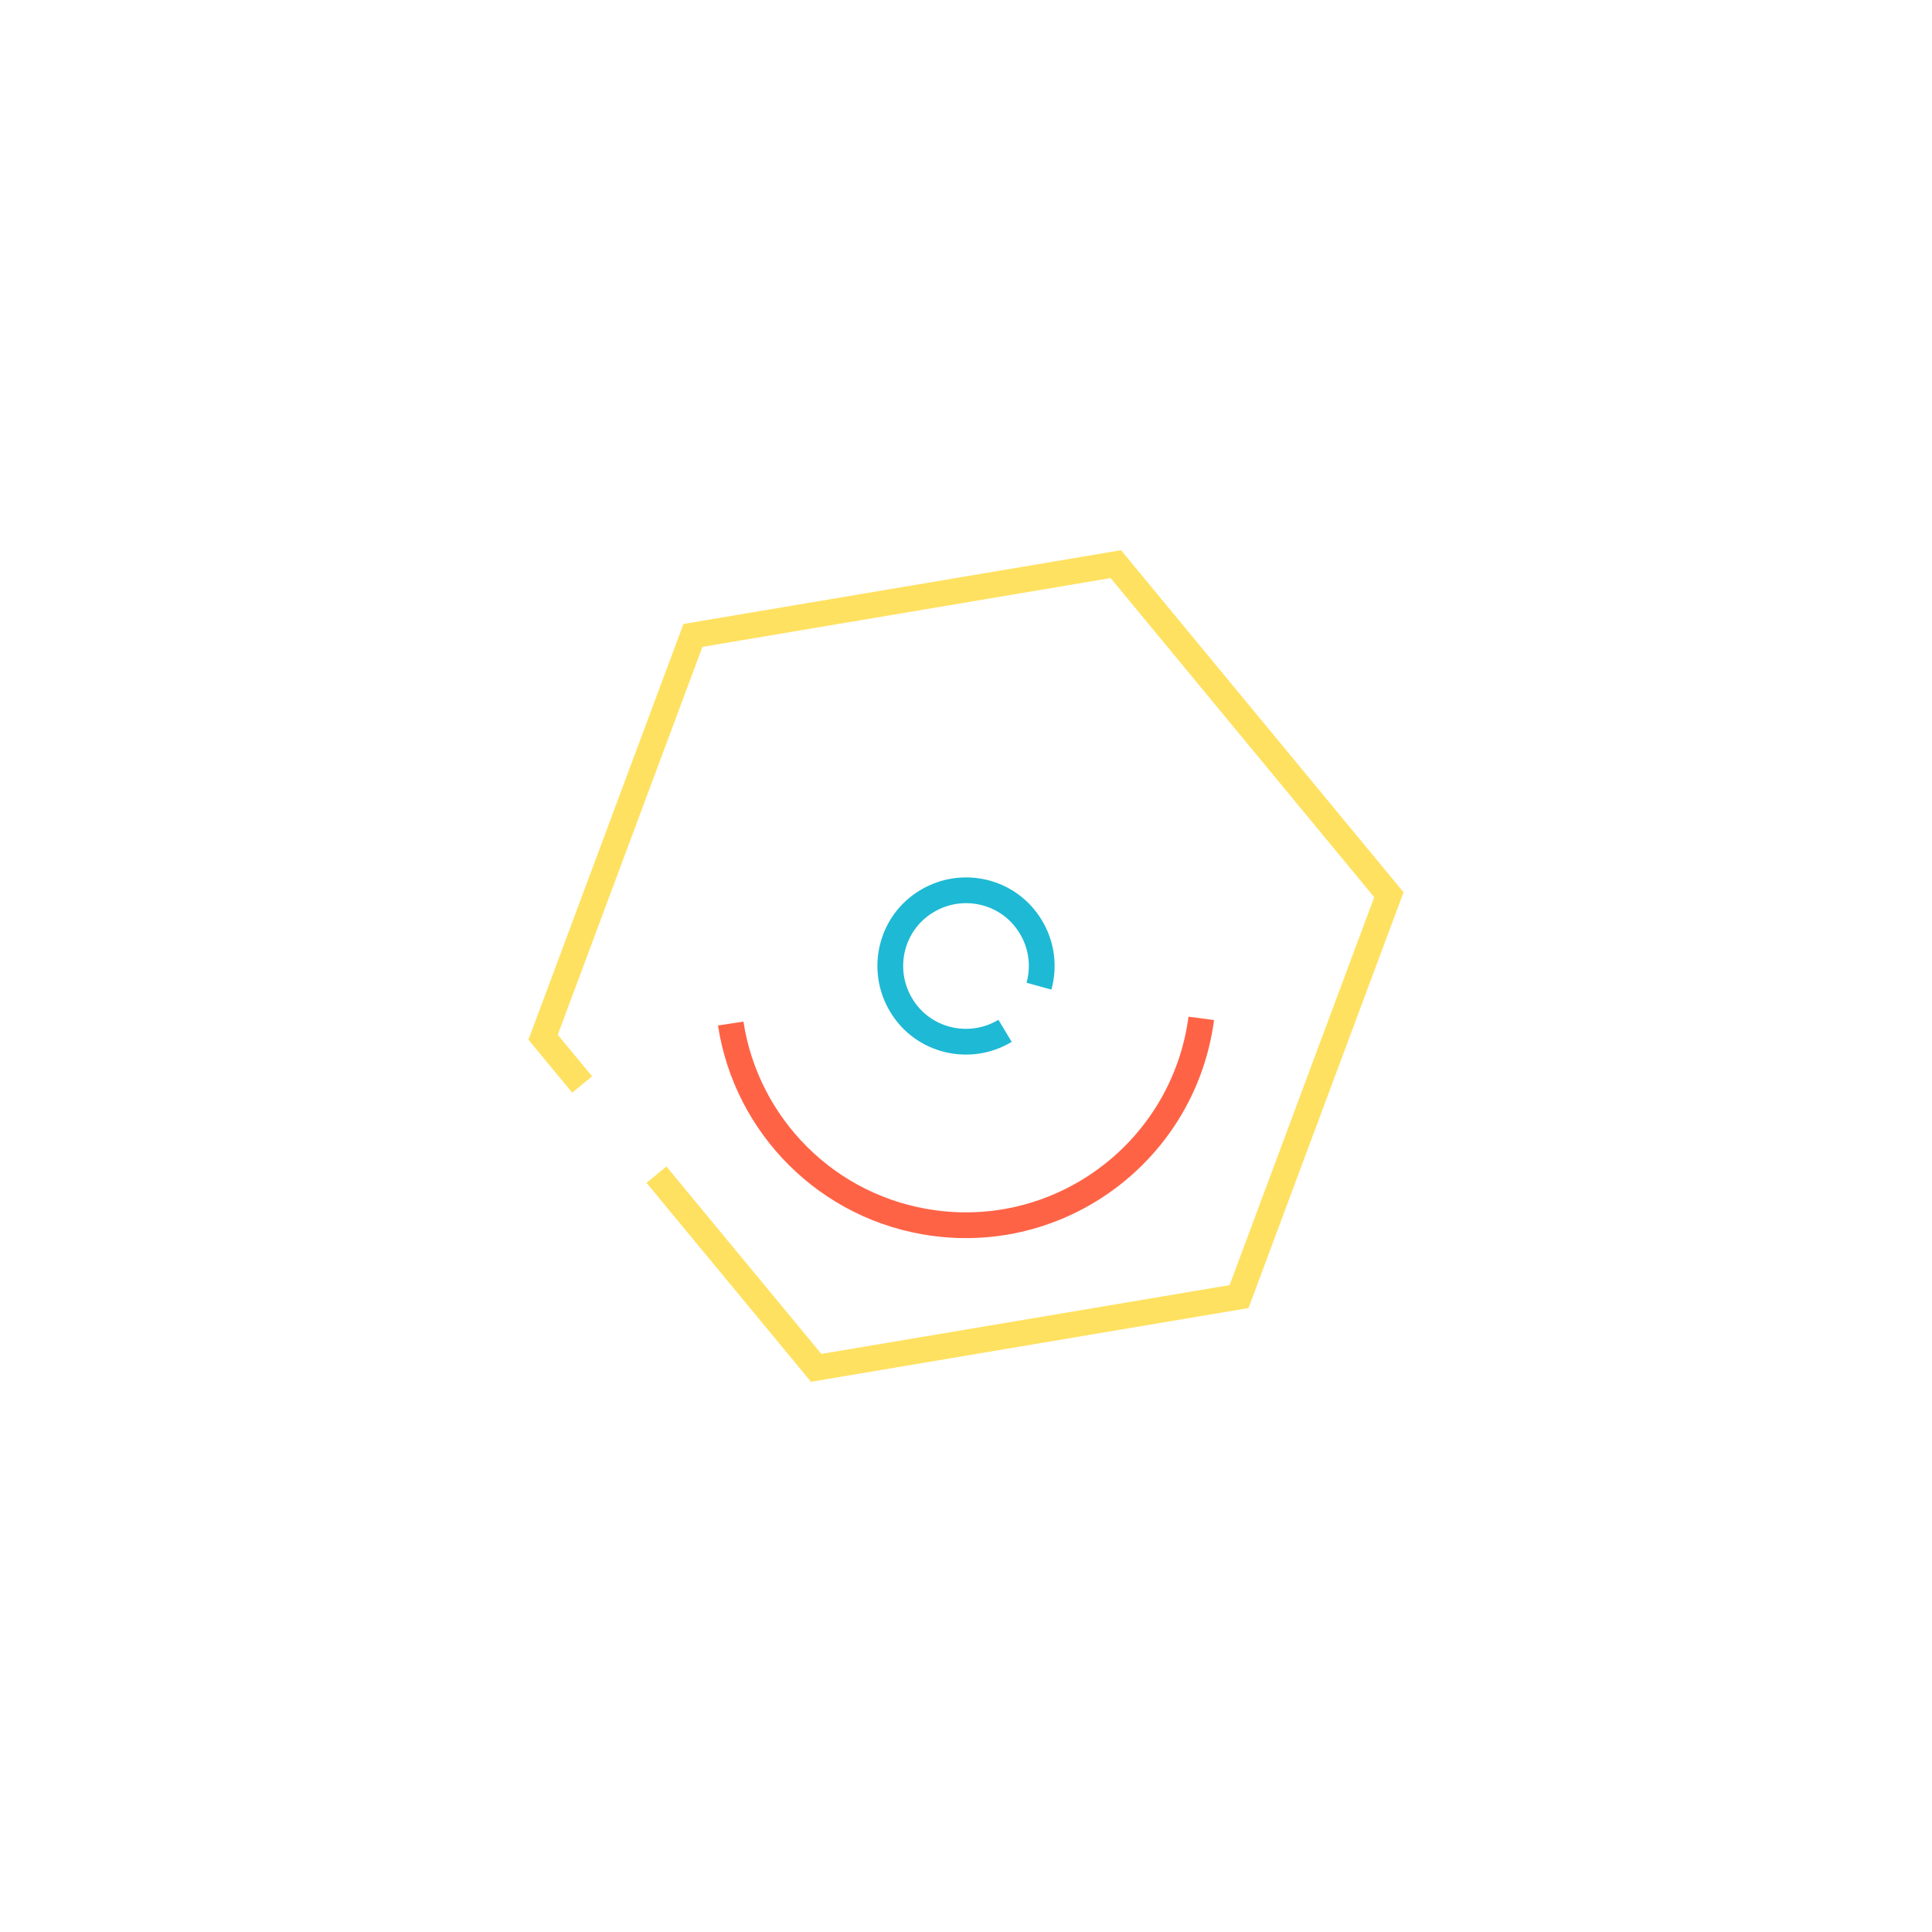 <?xml version="1.0" encoding="utf-8"?>
<!-- Generator: Adobe Illustrator 23.0.4, SVG Export Plug-In . SVG Version: 6.00 Build 0)  -->
<svg version="1.1" id="Layer_1" xmlns="http://www.w3.org/2000/svg" xmlns:xlink="http://www.w3.org/1999/xlink" x="0px" y="0px"
	 viewBox="0 0 450 450" style="enable-background:new 0 0 450 450;" xml:space="preserve">
<style type="text/css">
	.st0{fill:none;stroke:#FFE161;stroke-width:6;stroke-miterlimit:10;}
	.st1{fill:none;stroke:#1EB9D5;stroke-width:6;stroke-miterlimit:10;}
	.st2{fill:none;stroke:#FF6346;stroke-width:6;stroke-miterlimit:10;}
</style>
<g id="Layer_4_copy">
</g>
<g id="Layer_4">
</g>
<g id="Layer_6">
</g>
<g id="Layer_10">
</g>
<g id="Layer_5">
</g>
<g id="Layer_8">
</g>
<g id="Layer_9">
</g>
<g id="Layer_3">
	<g>
		<polyline class="st0" points="135.6,252.6 126.5,241.6 161.4,148 259.9,131.4 323.5,208.4 288.6,302 190.1,318.6 152.9,273.6 		
			"/>
		<path class="st1" d="M234.1,240.1c-8.3,5-19.2,2.4-24.2-6c-5-8.3-2.4-19.2,6-24.2c8.3-5,19.2-2.4,24.2,6c2.5,4.1,3.2,9.1,1.9,13.8
			"/>
		<path class="st2" d="M279.8,237.2c-4,30.3-31.8,51.7-62.1,47.7c-25-3.3-43.9-22.8-47.5-46.5"/>
	</g>
</g>
</svg>
